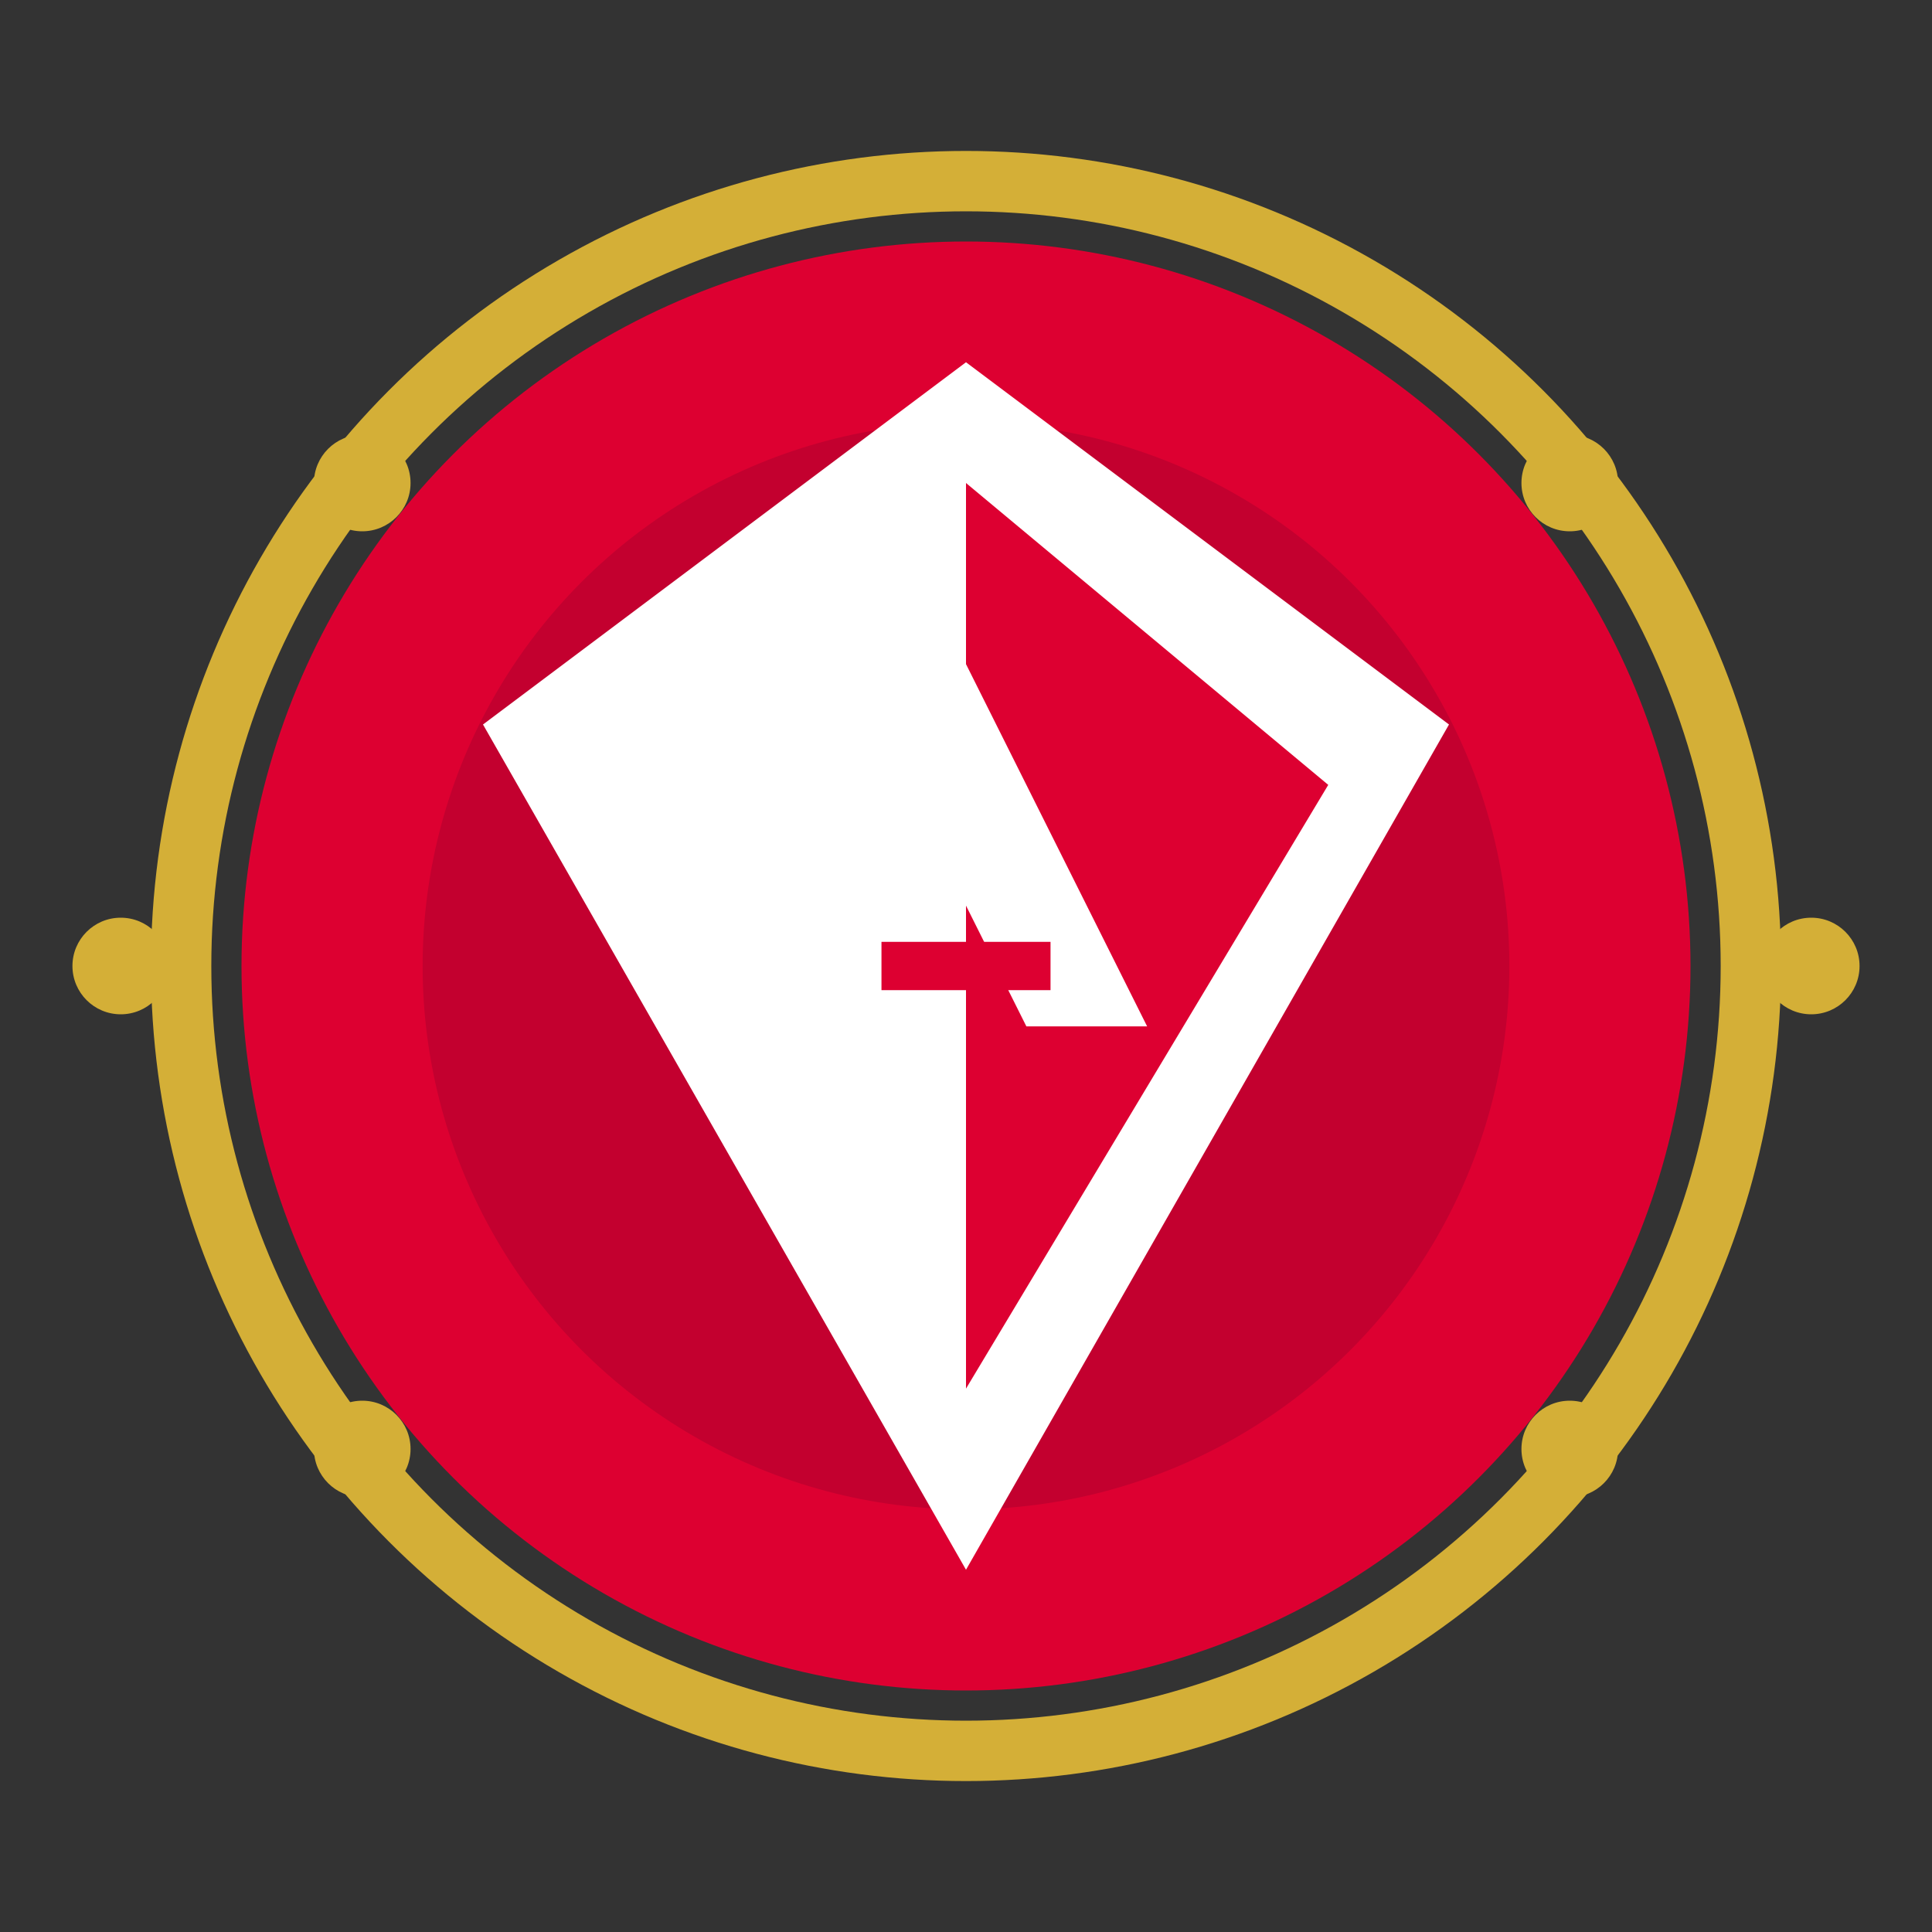 <svg width="16" height="16" viewBox="0 0 16 16" fill="none" xmlns="http://www.w3.org/2000/svg">
  <rect x="0" y="0" width="16" height="16" fill="#333333" stroke="none"/>
  <!-- Mystical sigil base -->
  <circle cx="8" cy="8" r="6" fill="#dd0031"/>
  <circle cx="8" cy="8" r="4.5" fill="#c3002f"/>
  <!-- Angular shield -->
  <polygon points="8,3 12,6 8,13 4,6" fill="#ffffff"/>
  <polygon points="8,4 11,6.5 8,11.5" fill="#dd0031"/>
  <!-- Angular A -->
  <polygon points="8,5.5 9.5,8.5 8.5,8.5 8,7.5 7.5,8.5 6.5,8.5" fill="#ffffff"/>
  <rect x="7.3" y="7.8" width="1.4" height="0.4" fill="#dd0031"/>
  <!-- Magical runes around sigil -->
  <circle cx="3" cy="4" r="0.4" fill="#d4af37"/>
  <circle cx="13" cy="4" r="0.4" fill="#d4af37"/>
  <circle cx="3" cy="12" r="0.4" fill="#d4af37"/>
  <circle cx="13" cy="12" r="0.4" fill="#d4af37"/>
  <circle cx="1" cy="8" r="0.4" fill="#d4af37"/>
  <circle cx="15" cy="8" r="0.4" fill="#d4af37"/>
  <!-- Sigil binding circle -->
  <circle cx="8" cy="8" r="6.5" fill="none" stroke="#d4af37" stroke-width="0.5"/>
</svg>